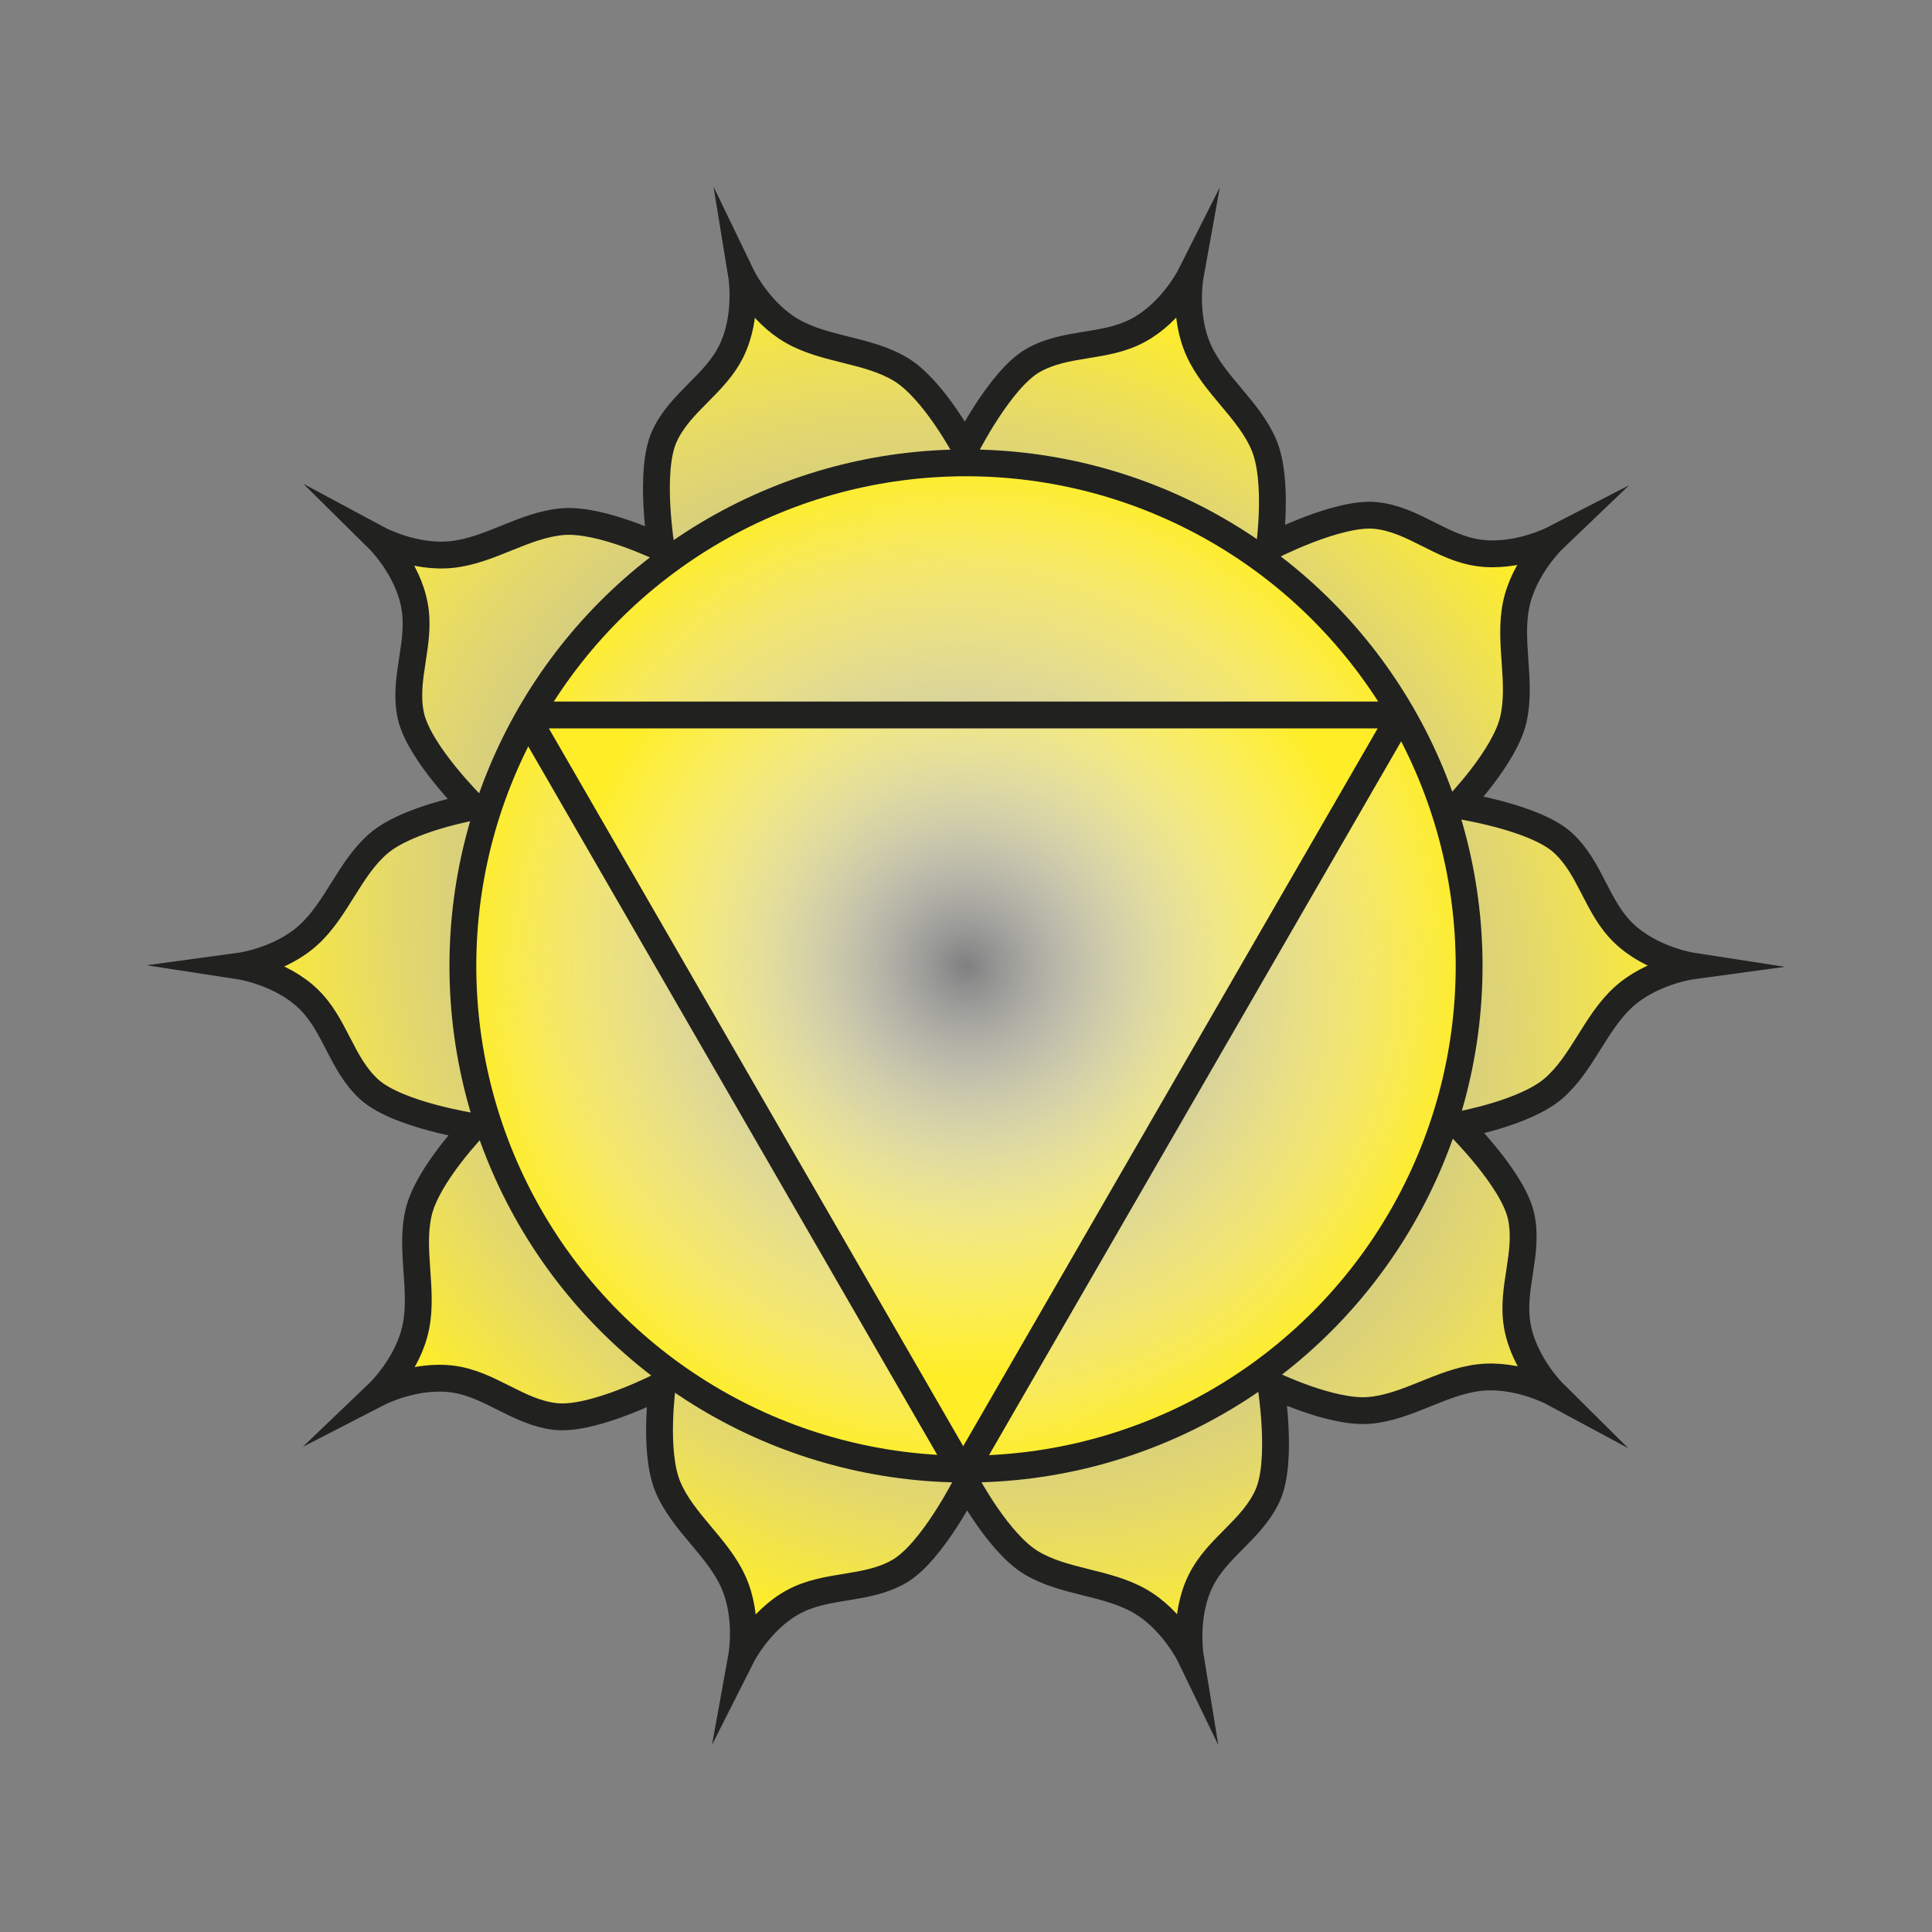 <?xml version="1.0" encoding="UTF-8"?>
<!-- Generator: Adobe Illustrator 15.1.0, SVG Export Plug-In . SVG Version: 6.00 Build 0)  -->
<!DOCTYPE svg PUBLIC "-//W3C//DTD SVG 1.1//EN" "http://www.w3.org/Graphics/SVG/1.1/DTD/svg11.dtd">
<svg version="1.1" id="Layer_1" xmlns="http://www.w3.org/2000/svg" xmlns:xlink="http://www.w3.org/1999/xlink" x="0px" y="0px" width="72px" height="72px" viewBox="0 0 72 72" enable-background="new 0 0 72 72" xml:space="preserve">
<rect x="0" y="0" width="72" height="72" fill="#808080" stroke="none"/>
<g>
	
		<radialGradient id="SVGID_1_" cx="179.28" cy="-19.866" r="24.986" gradientTransform="matrix(0.221 1.04 -1.061 0.098 -24.769 -148.584)" gradientUnits="userSpaceOnUse">
		<stop offset="0" style="stop-color:#FFFFFF;stop-opacity:0"/>
		<stop offset="0.085" style="stop-color:#FFFEF5;stop-opacity:0.085"/>
		<stop offset="0.22" style="stop-color:#FFFCDD;stop-opacity:0.22"/>
		<stop offset="0.388" style="stop-color:#FFF9B9;stop-opacity:0.388"/>
		<stop offset="0.581" style="stop-color:#FFF592;stop-opacity:0.581"/>
		<stop offset="0.794" style="stop-color:#FFF064;stop-opacity:0.794"/>
		<stop offset="1" style="stop-color:#FEED27"/>
	</radialGradient>
	<path fill="url(#SVGID_1_)" stroke="#212120" stroke-miterlimit="10" d="M54.328,30.014c0,0,1.745-1.802,2.068-3.192   c0.326-1.389-0.182-2.885,0.105-4.277c0.283-1.394,1.376-2.44,1.376-2.44s-1.345,0.692-2.752,0.502   c-1.407-0.186-2.433-1.246-3.847-1.396c-1.416-0.149-3.969,1.175-3.969,1.175s0.352-2.483-0.204-3.799   c-0.552-1.314-1.843-2.227-2.429-3.521c-0.59-1.294-0.321-2.783-0.321-2.783s-0.681,1.351-1.931,2.023   c-1.248,0.678-2.701,0.422-3.934,1.131c-1.233,0.712-2.52,3.283-2.52,3.283s-1.176-2.215-2.398-2.952   c-1.219-0.739-2.801-0.719-4.035-1.422c-1.238-0.7-1.896-2.063-1.896-2.063s0.244,1.493-0.372,2.772   c-0.611,1.281-1.937,1.929-2.517,3.227c-0.58,1.301-0.109,4.138-0.109,4.138s-2.254-1.102-3.676-0.979   c-1.42,0.118-2.688,1.064-4.1,1.221c-1.414,0.162-2.748-0.554-2.748-0.554s1.076,1.063,1.329,2.461   c0.259,1.396-0.433,2.699-0.14,4.09c0.295,1.394,2.344,3.411,2.344,3.411s-2.471,0.436-3.55,1.369   c-1.078,0.932-1.549,2.44-2.599,3.399c-1.048,0.961-2.549,1.165-2.549,1.165s1.496,0.23,2.522,1.21   c1.028,0.979,1.236,2.439,2.292,3.393c1.058,0.951,3.9,1.381,3.9,1.381s-1.743,1.805-2.067,3.194   c-0.325,1.387,0.181,2.884-0.104,4.277c-0.283,1.393-1.377,2.44-1.377,2.44s1.346-0.693,2.752-0.504   c1.406,0.188,2.434,1.247,3.848,1.397c1.415,0.147,3.968-1.176,3.968-1.176s-0.351,2.484,0.204,3.8   c0.553,1.313,1.842,2.228,2.43,3.521c0.59,1.293,0.32,2.784,0.32,2.784s0.682-1.352,1.931-2.025   c1.248-0.675,2.702-0.421,3.935-1.131c1.232-0.712,2.52-3.283,2.52-3.283s1.176,2.216,2.397,2.954   c1.22,0.737,2.8,0.719,4.036,1.421c1.237,0.699,1.896,2.063,1.896,2.063s-0.243-1.494,0.372-2.773   c0.612-1.279,1.938-1.929,2.518-3.228c0.579-1.3,0.109-4.137,0.109-4.137s2.253,1.102,3.675,0.98   c1.421-0.12,2.688-1.063,4.101-1.223c1.412-0.162,2.746,0.556,2.746,0.556s-1.074-1.066-1.328-2.463   c-0.258-1.395,0.434-2.698,0.14-4.091c-0.296-1.393-2.344-3.411-2.344-3.411s2.471-0.433,3.55-1.367   c1.079-0.932,1.549-2.44,2.599-3.398c1.048-0.961,2.548-1.165,2.548-1.165s-1.495-0.231-2.521-1.212   c-1.029-0.977-1.235-2.438-2.291-3.392C57.172,30.443,54.328,30.014,54.328,30.014z"/>
	<radialGradient id="SVGID_2_" cx="36" cy="35.999" r="18.75" gradientUnits="userSpaceOnUse">
		<stop offset="0" style="stop-color:#FFFFFF;stop-opacity:0"/>
		<stop offset="0.085" style="stop-color:#FFFEF5;stop-opacity:0.085"/>
		<stop offset="0.22" style="stop-color:#FFFCDD;stop-opacity:0.22"/>
		<stop offset="0.388" style="stop-color:#FFF9B9;stop-opacity:0.388"/>
		<stop offset="0.581" style="stop-color:#FFF592;stop-opacity:0.581"/>
		<stop offset="0.794" style="stop-color:#FFF064;stop-opacity:0.794"/>
		<stop offset="1" style="stop-color:#FEED27"/>
	</radialGradient>
	<circle fill="url(#SVGID_2_)" stroke="#212120" stroke-miterlimit="10" cx="36" cy="35.999" r="18.75"/>
	<radialGradient id="SVGID_3_" cx="36.085" cy="36.02" r="15.257" gradientUnits="userSpaceOnUse">
		<stop offset="0" style="stop-color:#FFFFFF;stop-opacity:0"/>
		<stop offset="1" style="stop-color:#FEED27"/>
	</radialGradient>
	<polygon fill="url(#SVGID_3_)" stroke="#212120" stroke-linejoin="bevel" stroke-miterlimit="10" points="35.896,54.895    19.588,26.644 52.208,26.645  "/>
</g>
</svg>